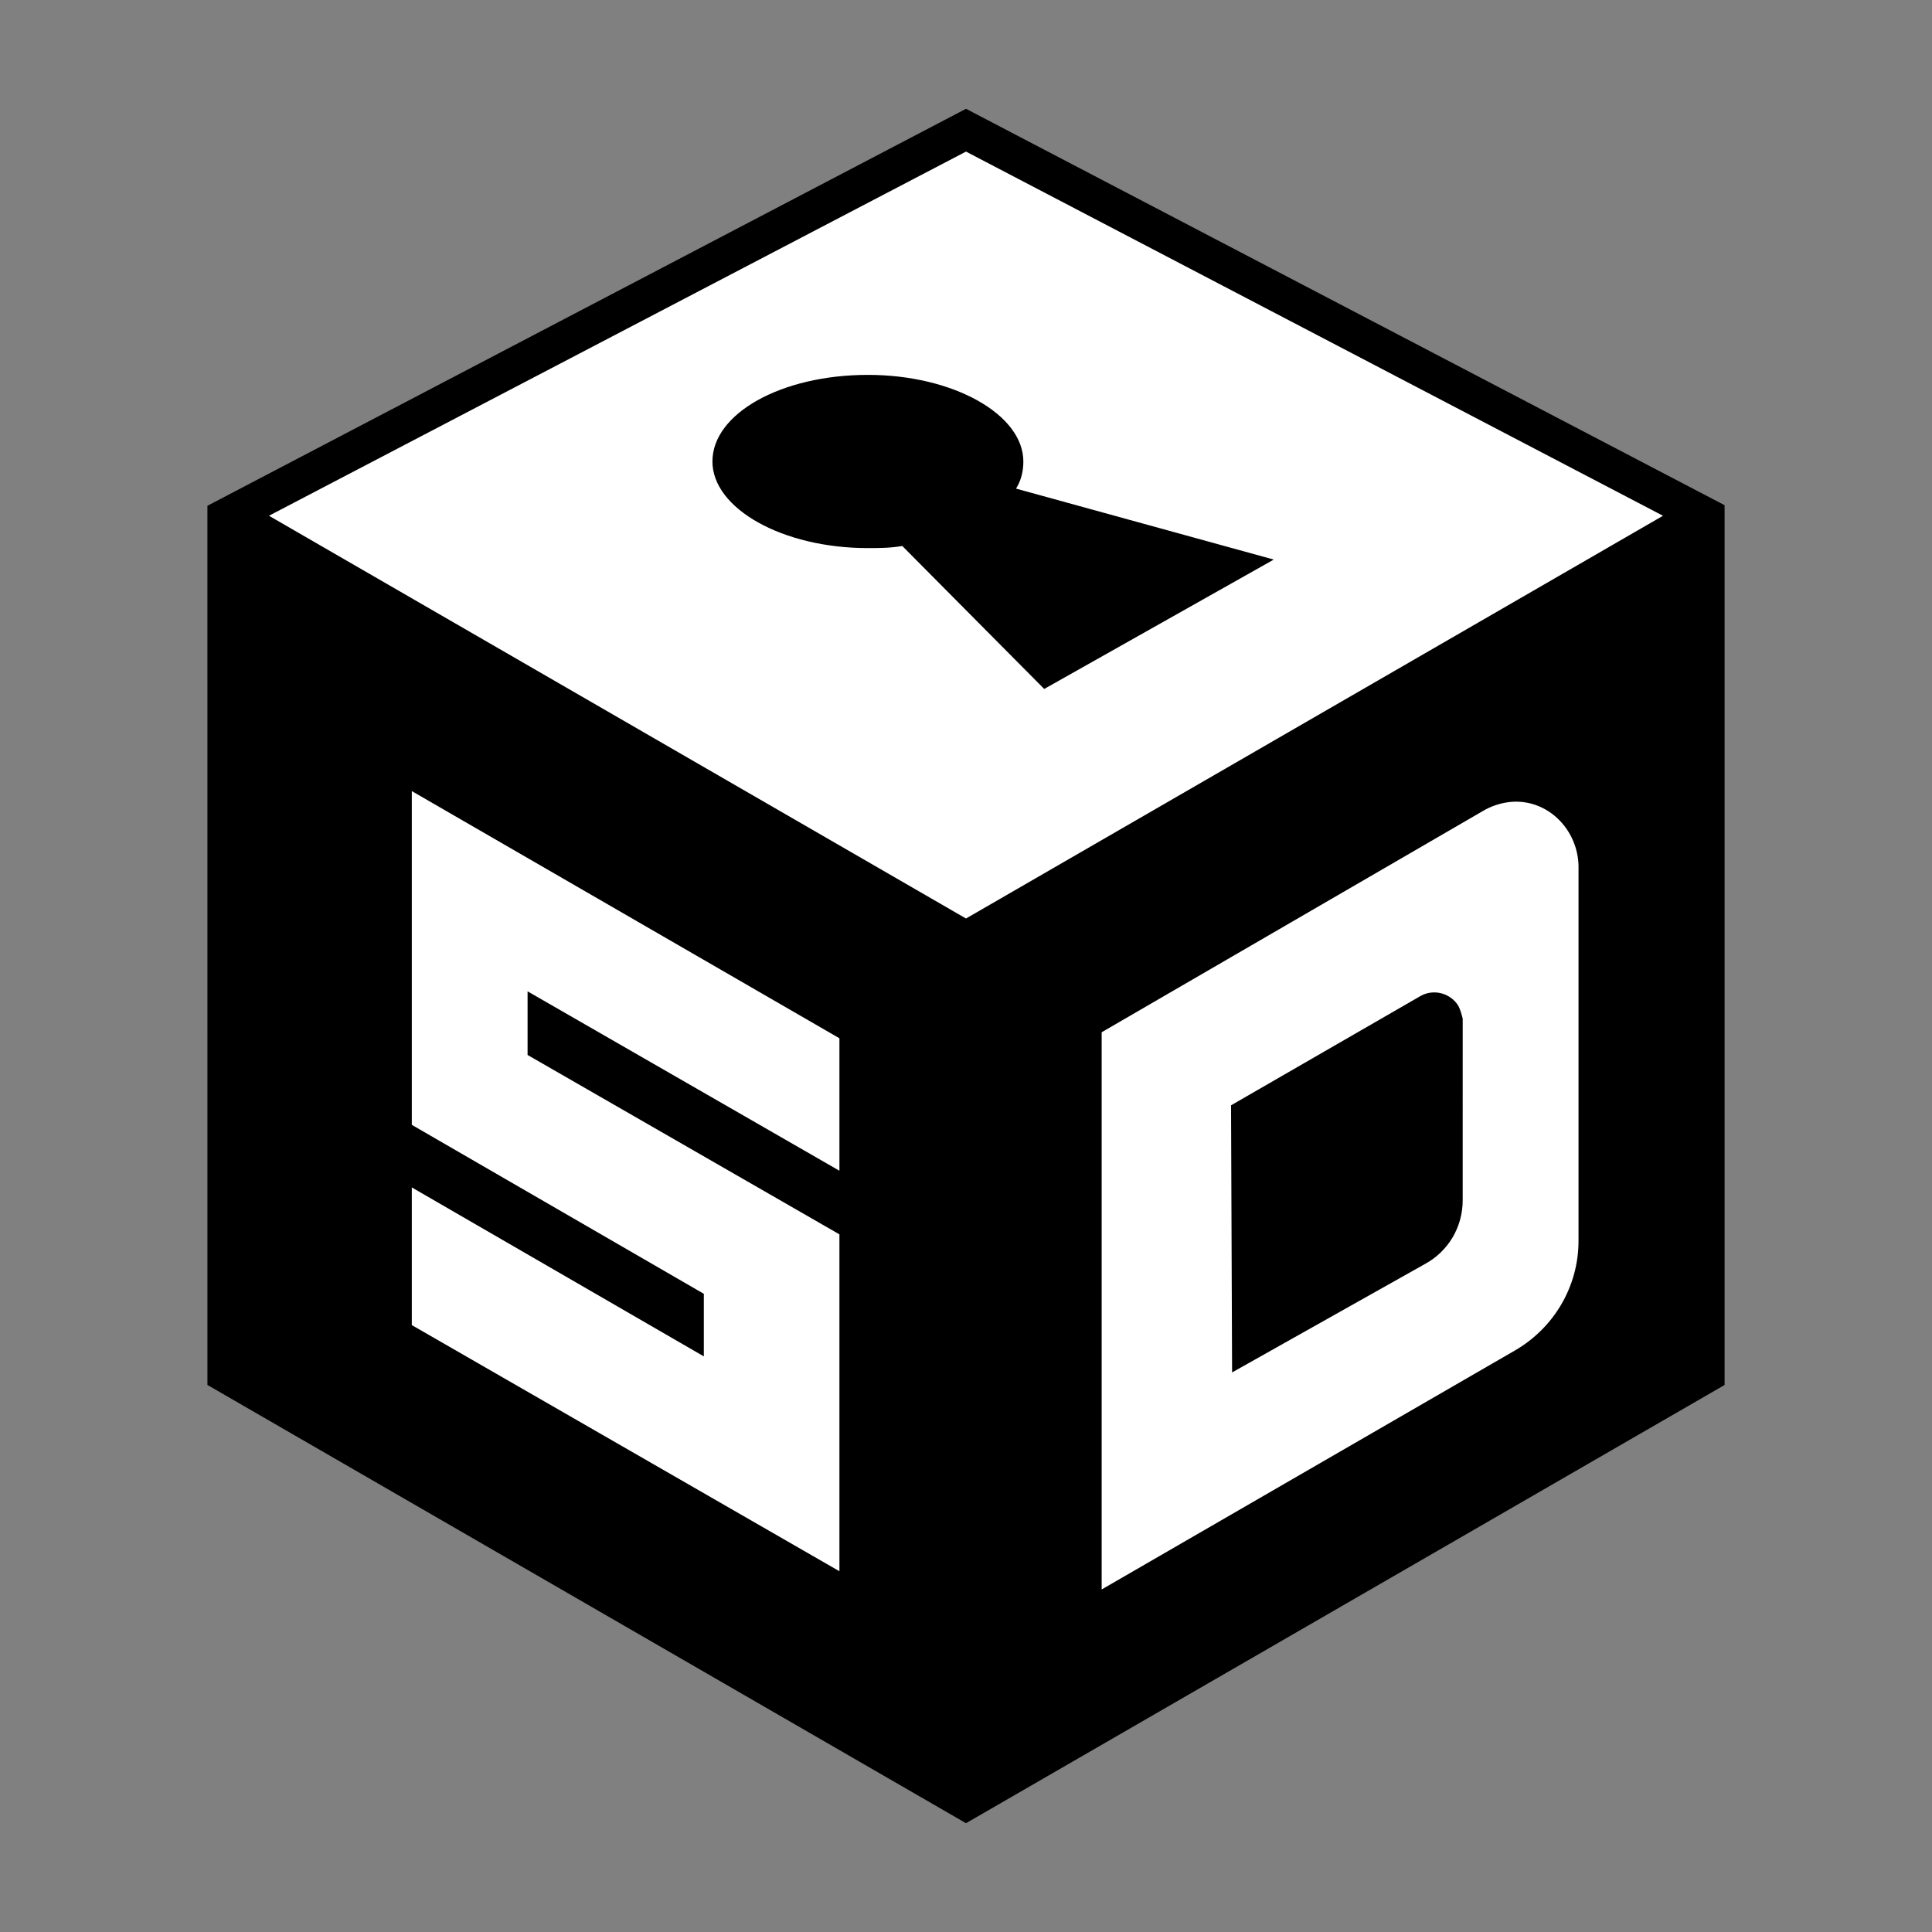 <?xml version="1.0" encoding="UTF-8" standalone="no"?>
<!-- Created with Inkscape (http://www.inkscape.org/) -->

<svg
   width="128"
   height="128"
   viewBox="0 0 128 128"
   version="1.1"
   id="svg668"
   inkscape:version="1.2.2 (b0a8486541, 2022-12-01)"
   sodipodi:docname="SD monochrome Desktop Icon Clean Inkscape.svg"
   xmlns:inkscape="http://www.inkscape.org/namespaces/inkscape"
   xmlns:sodipodi="http://sodipodi.sourceforge.net/DTD/sodipodi-0.dtd"
   xmlns="http://www.w3.org/2000/svg"
   xmlns:svg="http://www.w3.org/2000/svg">
  <rect x="0" y="0" width="128" height="128" fill="#808080" stroke="none"/>
  <sodipodi:namedview
     id="namedview670"
     pagecolor="#ffffff"
     bordercolor="#666666"
     borderopacity="1.0"
     inkscape:showpageshadow="2"
     inkscape:pageopacity="0.0"
     inkscape:pagecheckerboard="0"
     inkscape:deskcolor="#d1d1d1"
     inkscape:document-units="mm"
     showgrid="false"
     inkscape:zoom="2.8284271"
     inkscape:cx="132.40574"
     inkscape:cy="51.972348"
     inkscape:window-width="1920"
     inkscape:window-height="1011"
     inkscape:window-x="0"
     inkscape:window-y="0"
     inkscape:window-maximized="1"
     inkscape:current-layer="layer1" />
  <defs
     id="defs665">
	
	
	
	
	
	
</defs>
  <g
     inkscape:label="Layer 1"
     inkscape:groupmode="layer"
     id="layer1"
     transform="translate(-82.206,-70.837)">
    <path
       id="path12"
       style="stroke-width:0.691"
       d="m 146.207,78.045 -50.259,26.301 9.72e-4,58.248 50.257,29.035 50.258,-29.034 v -58.288 z"
       sodipodi:nodetypes="ccccccc" />
    <path
       class="st0"
       d="m 192.384,105.008 -46.178,-24.128 -46.18,24.127 46.18,26.684 z m -52.678,2.142 c -5.669,0 -10.3,-2.627 -10.3,-5.738 0,-3.18 4.563,-5.738 10.3,-5.738 5.669,0 10.3,2.627 10.3,5.738 0,0.622 -0.138,1.244 -0.484,1.797 l 17.075,4.701 -15.209,8.572 -9.402,-9.471 c -0.83,0.138 -1.521,0.138 -2.281,0.138 z"
       id="path6"
       style="fill:#ffffff;stroke-width:0.691"
       sodipodi:nodetypes="cccccssssccccss" />
    <polygon
       class="st0"
       points="283,306.3 255,290.1 255,303.3 296,326.9 296,294.6 266.1,277.4 266.1,271.3 296,288.5 296,275.8 255,252.1 255,284.1 283,300.3 "
       id="polygon4"
       style="fill:#ffffff"
       transform="matrix(0.691,0,0,0.691,-66.716,-50.952)" />
    <path
       class="st0"
       d="m 182.639,123.949 c -0.691,0 -1.452,0.207 -2.074,0.553 l -25.371,14.725 v 36.916 l 27.376,-15.831 c 2.627,-1.521 4.217,-4.286 4.217,-7.259 v -24.887 c -0.069,-2.281 -1.867,-4.217 -4.148,-4.217 z m -3.526,26.408 c 0,1.797 -0.968,3.387 -2.489,4.217 l -12.789,7.19 -0.069,-17.697 12.582,-7.259 c 0.899,-0.484 2.005,-0.138 2.489,0.691 0.138,0.277 0.207,0.553 0.277,0.83 z"
       id="path8"
       style="fill:#ffffff;stroke-width:0.691" />
  </g>
</svg>
